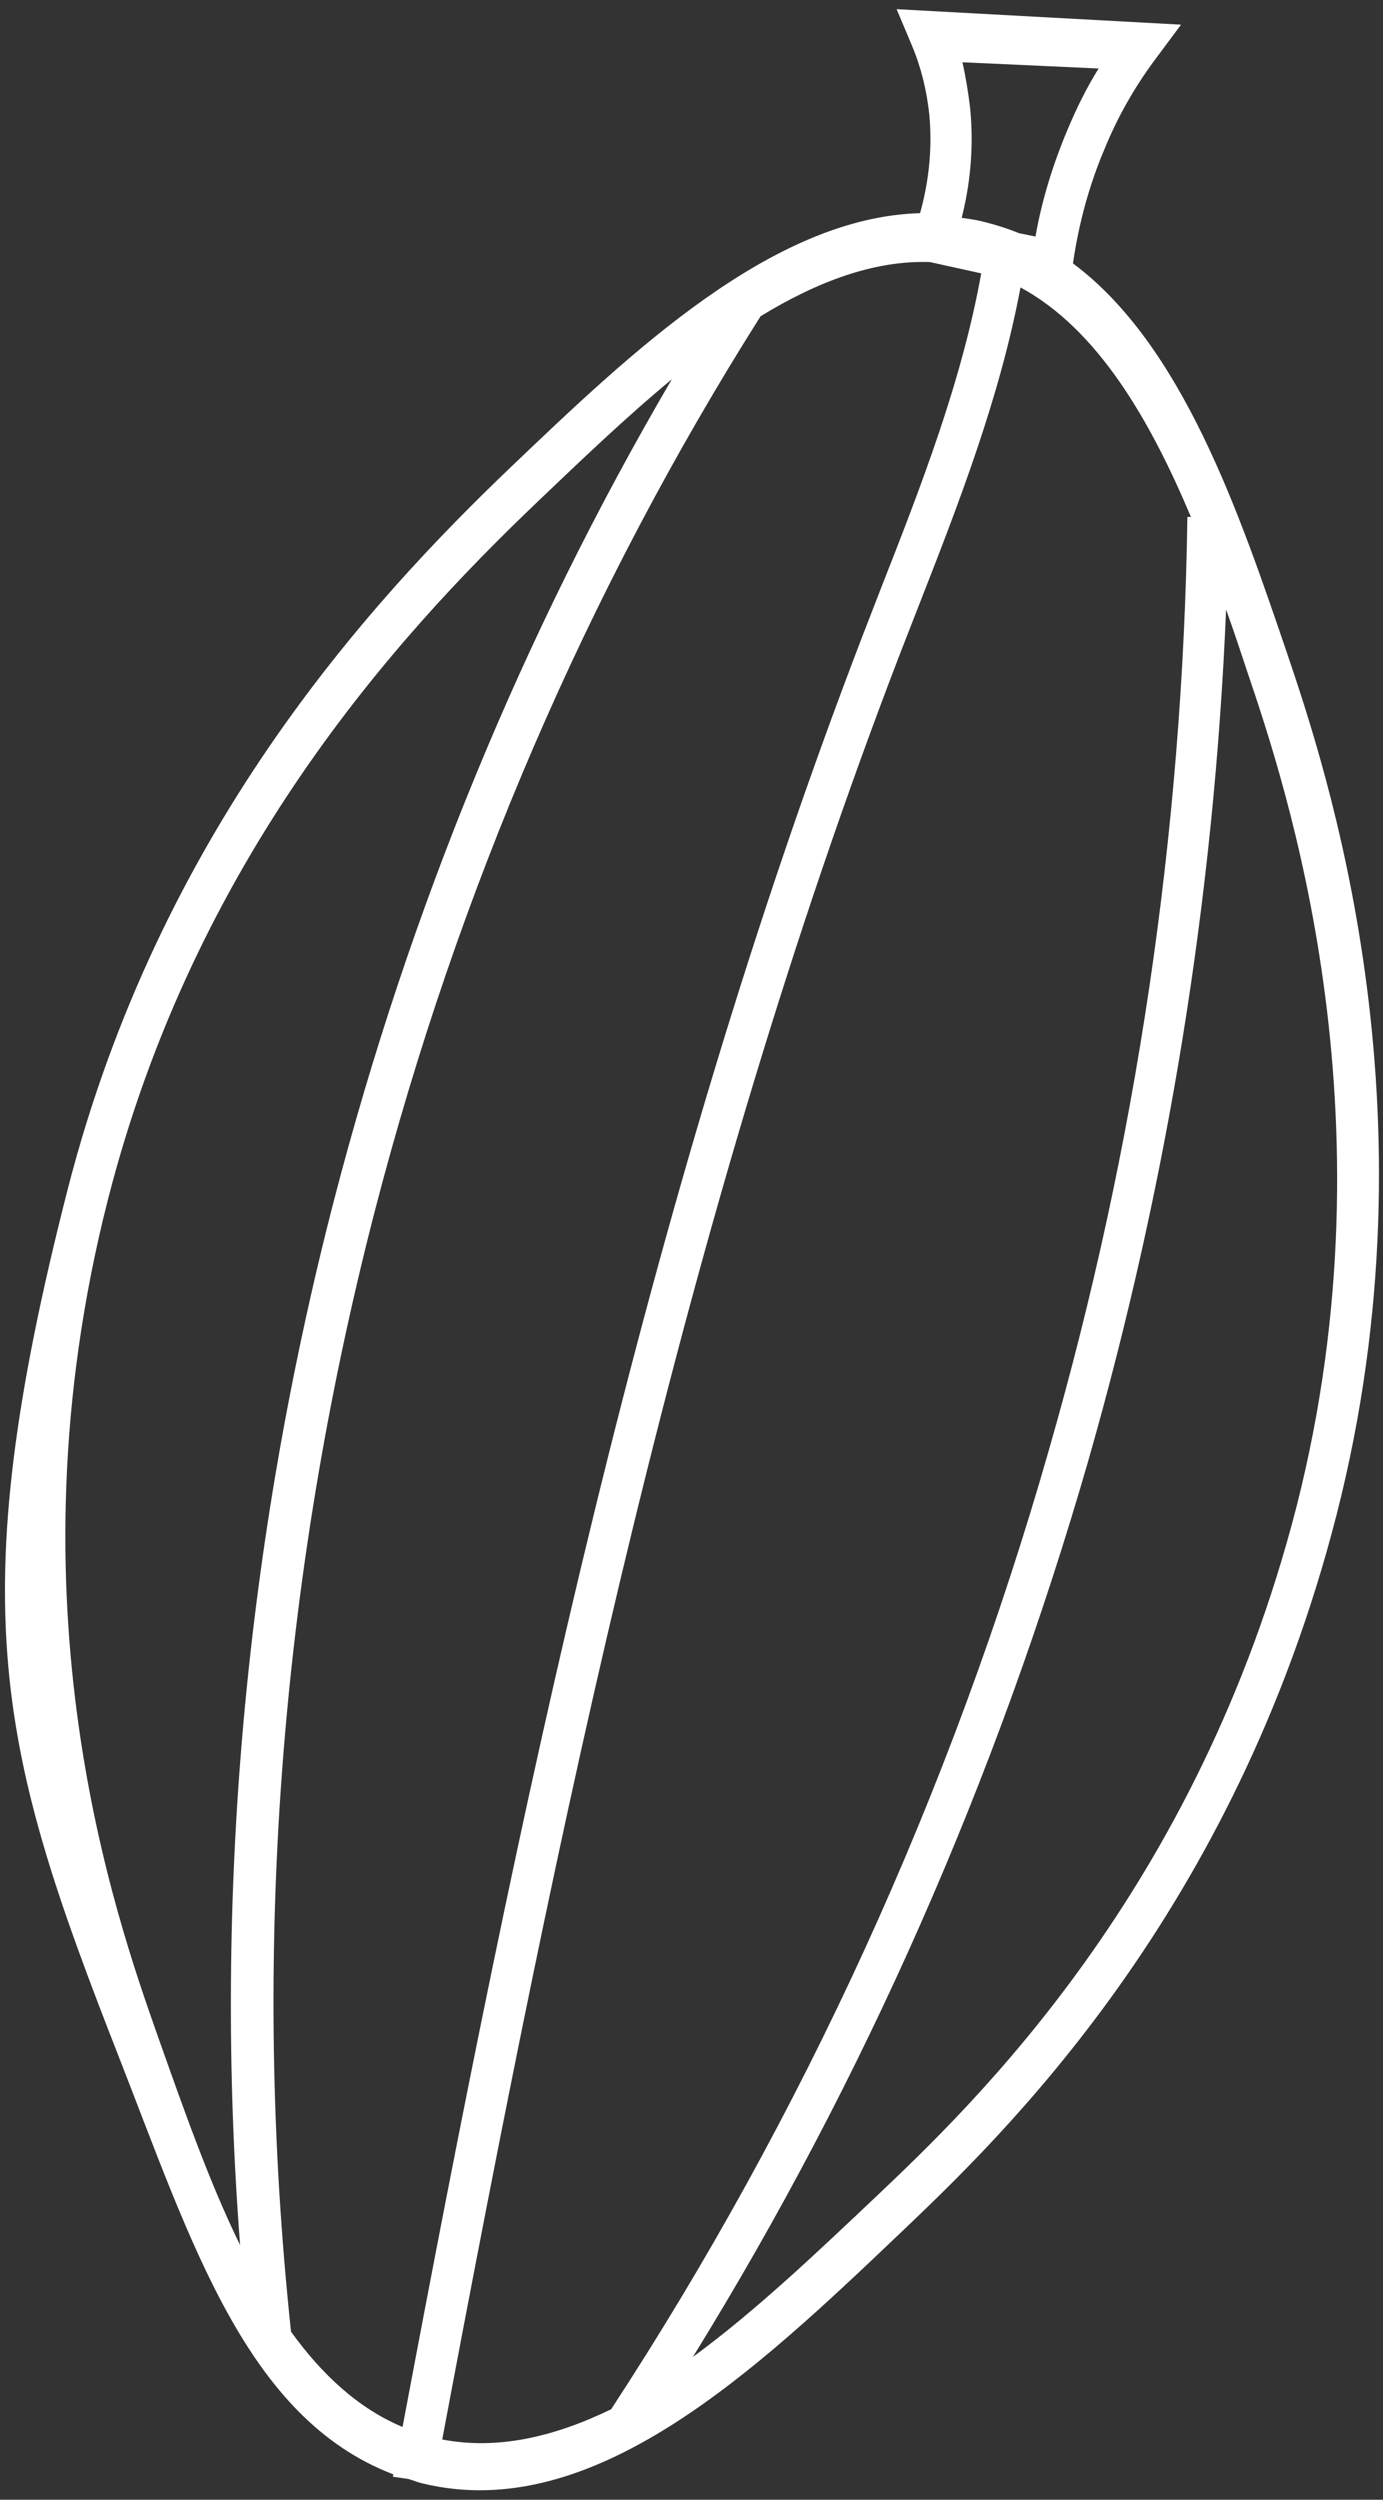 <svg width="114" height="206" viewBox="0 0 114 206" fill="none" xmlns="http://www.w3.org/2000/svg">
<rect x="0" y="0" width="114" height="206" fill="#333333" stroke="none"/>
<path d="M106.062 53.746C102.143 42.239 97.455 28.421 88.444 21.706C88.922 18.412 89.788 15.216 91.08 12.195C92.148 9.597 93.516 7.21 95.127 5.022L97.353 2.033L73.908 0.756L75.195 3.813C75.928 5.569 76.391 7.462 76.601 9.427C76.906 12.646 76.43 15.462 75.84 17.567C63.637 17.9 51.914 29.145 42.228 38.378C30.06 49.989 13.077 68.784 5.574 98.033C-3.259 132.545 -0.032 144.399 9.741 169.361C15.811 184.865 20.306 199.279 32.432 203.912C32.416 203.976 32.4 204.04 32.383 204.105L33.632 204.283C33.964 204.367 34.335 204.529 34.667 204.613C34.722 204.627 34.778 204.641 34.833 204.655C48.913 208.074 62.378 195.288 74.228 184.006C82.441 176.177 101.707 157.89 110.167 124.854C118.773 91.24 109.195 63.006 106.062 53.746ZM90.558 5.644C89.567 7.238 88.726 8.937 87.98 10.729C86.808 13.507 85.88 16.483 85.355 19.492L84.012 19.221C83.104 18.855 82.18 18.553 81.184 18.302C81.129 18.288 81.074 18.274 81.019 18.26C80.41 18.106 79.841 18.031 79.272 17.955C79.888 15.516 80.318 12.415 79.967 8.911C79.817 7.644 79.611 6.362 79.333 5.131L90.558 5.644ZM12.979 167.72C9.556 157.978 0.422 132.177 8.876 98.935C16.032 70.828 32.521 52.591 44.299 41.36C47.865 37.958 51.589 34.391 55.383 31.251C43.078 52.252 33.755 74.962 27.542 98.868C20.194 127.267 17.582 156.248 19.791 185.012C17.227 179.789 15.111 173.722 12.979 167.72ZM33.183 200.004C29.513 198.463 26.515 195.657 23.989 192.15C20.709 161.34 23.016 130.302 30.899 99.784C37.712 73.503 48.394 48.677 62.693 26.062C67.284 23.26 71.979 21.441 76.647 21.595L80.882 22.528C79.285 31.413 75.926 40.058 72.631 48.446C72.125 49.752 71.618 51.059 71.112 52.365C53.081 99.307 42.781 148.952 33.183 200.004ZM36.453 201.034C46.034 150.047 56.263 100.452 74.229 53.767C74.736 52.46 75.226 51.218 75.732 49.912C79.043 41.46 82.419 32.751 84.119 23.687C90.484 27.138 94.783 34.575 98.169 42.601L97.876 42.596C97.506 68.523 93.679 94.397 86.462 119.483C78.379 147.765 66.199 174.33 50.378 198.541C45.752 200.787 41.053 201.923 36.453 201.034ZM72.14 181.089C67.35 185.616 62.312 190.422 57.114 194.232C71.242 171.369 82.144 146.599 89.708 120.371C96.264 97.44 100.077 73.953 101.066 50.231C101.689 51.959 102.256 53.673 102.823 55.387C105.855 64.348 115.13 91.686 106.888 124.094C98.752 155.846 80.106 173.539 72.14 181.089Z" fill="white"/>
</svg>
